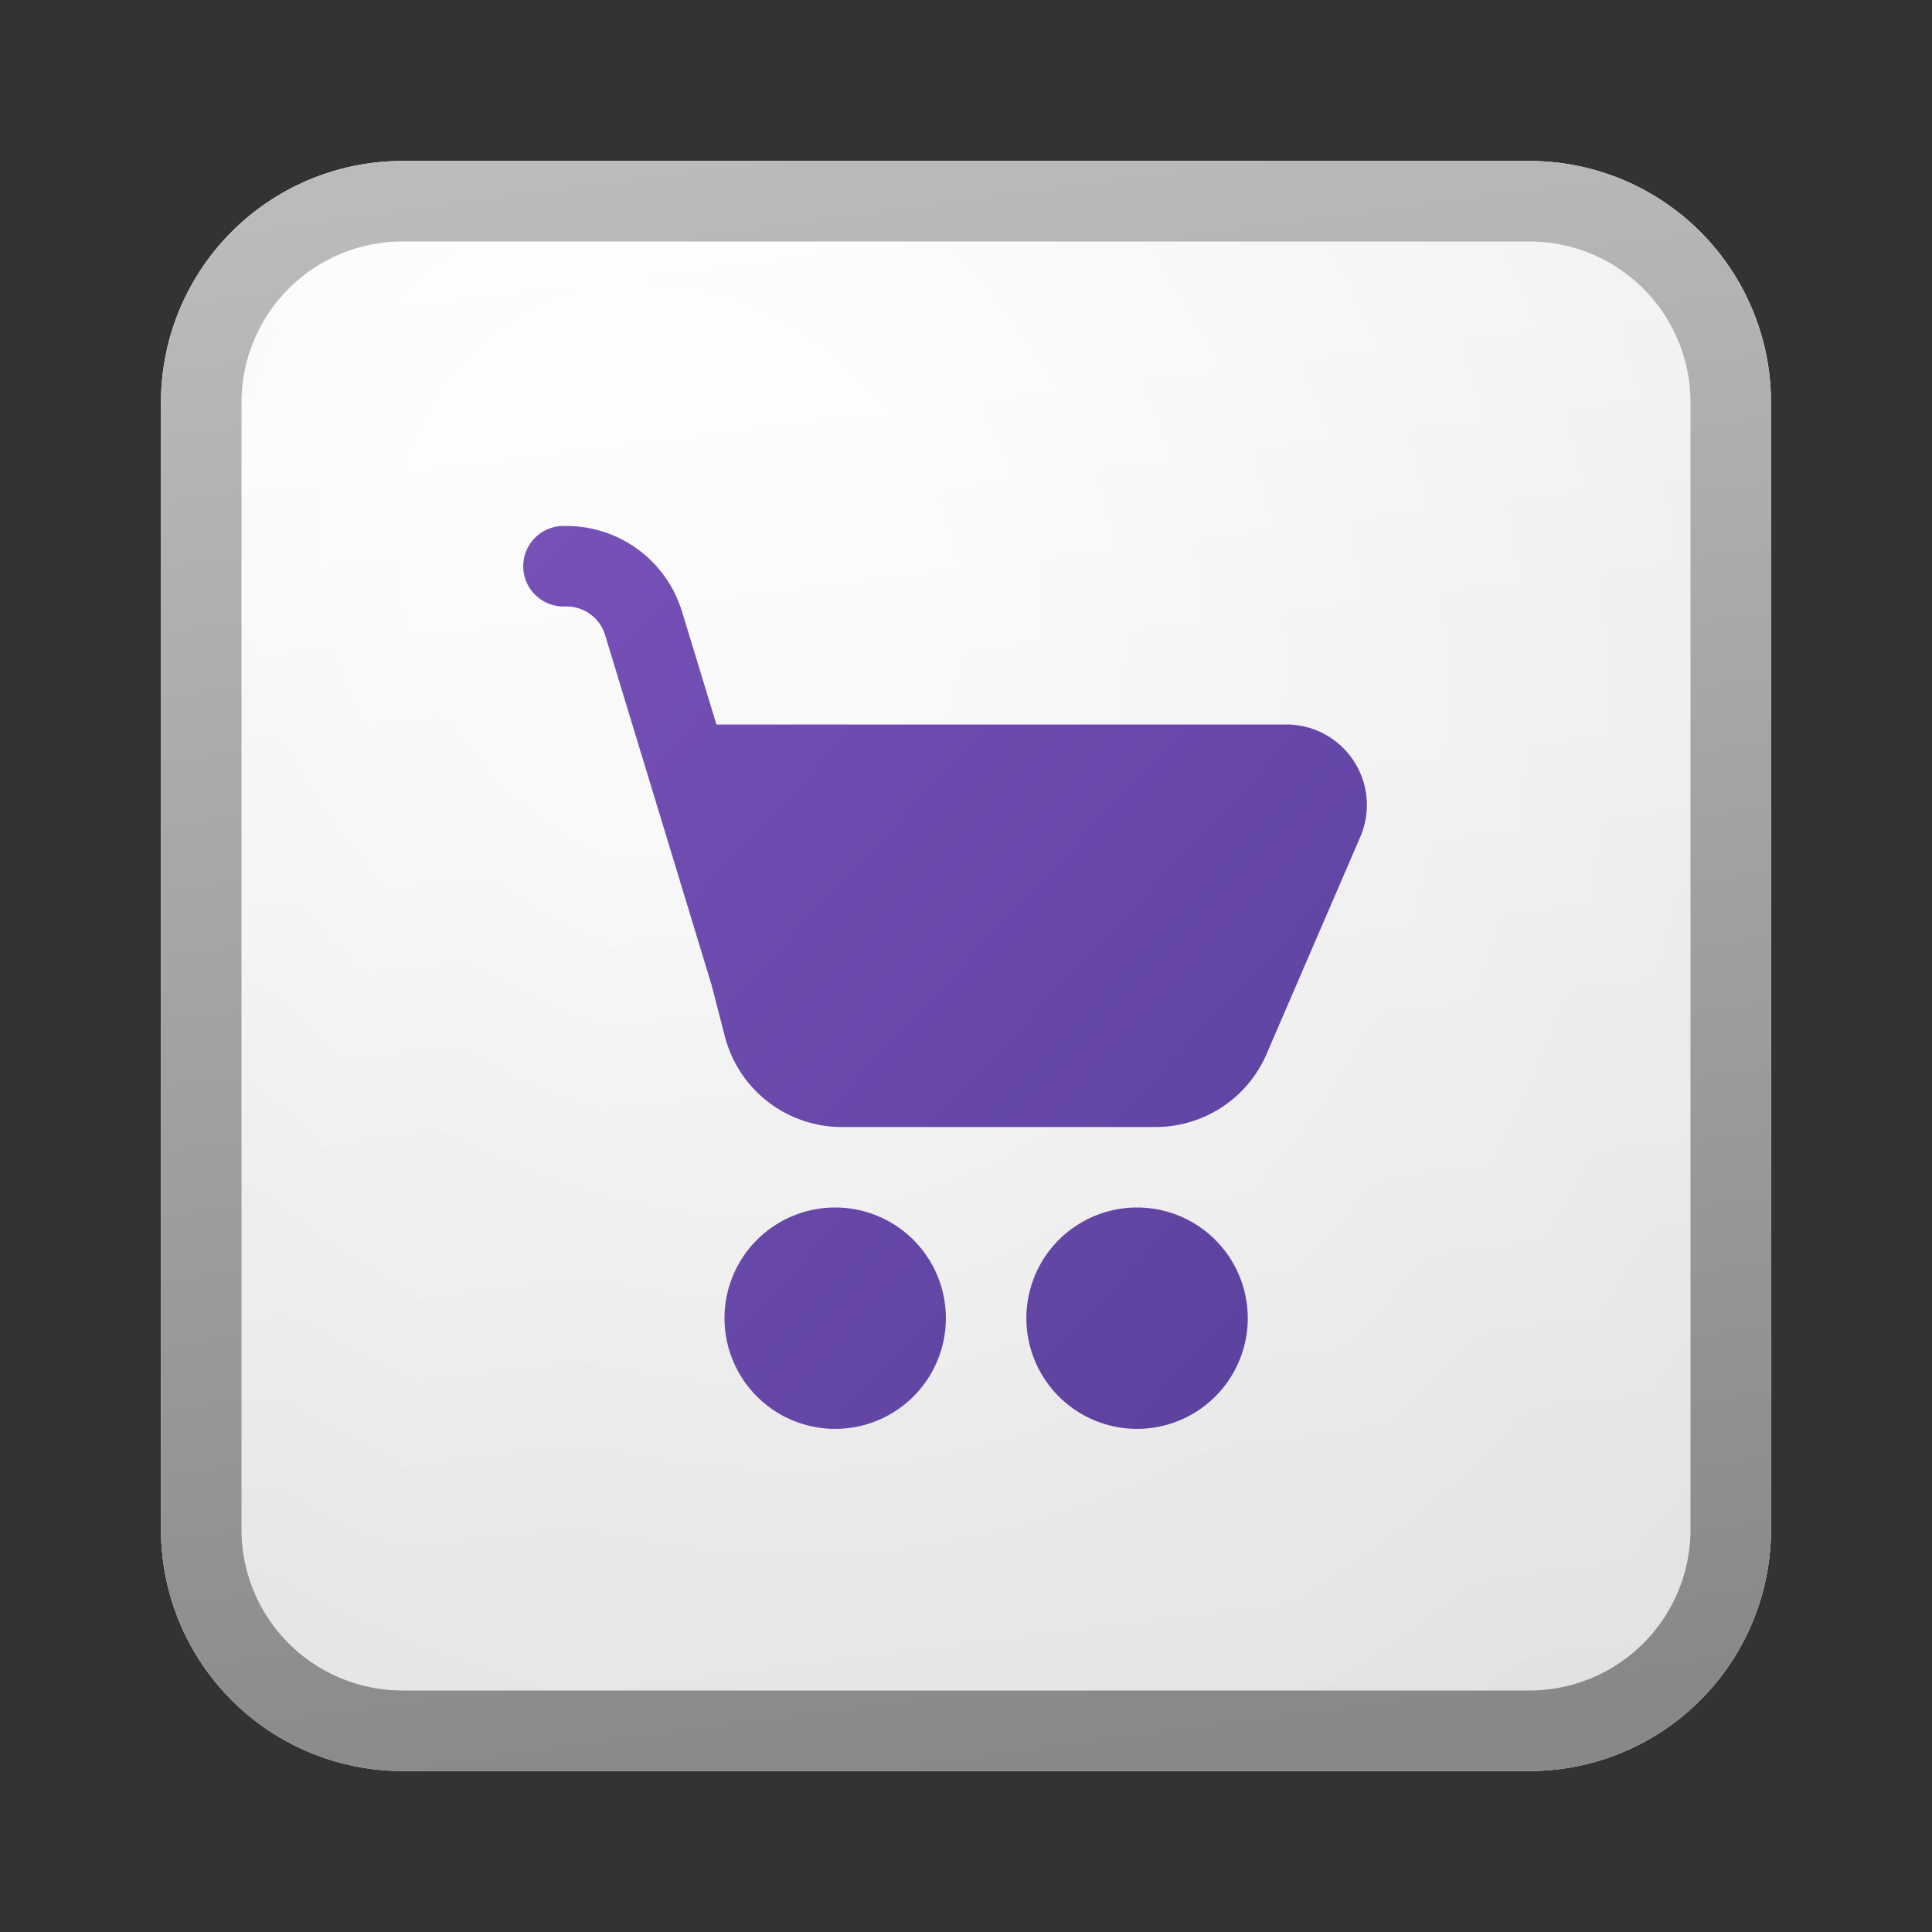 <svg xmlns="http://www.w3.org/2000/svg" width="24" height="24" fill="currentColor"><rect width="100%" height="100%" fill="#333333" stroke="none"/><path fill="url(#icon-b3e93be00caa2023__icon-33606ce4205b372d__a)" d="M2 5a3 3 0 0 1 3-3h14a3 3 0 0 1 3 3v14a3 3 0 0 1-3 3H5a3 3 0 0 1-3-3V5Z"/><path fill="url(#icon-d21f0920ff9d0d4f__icon-46a11c65e4dbff75__b)" fill-opacity=".2" d="M2 5a3 3 0 0 1 3-3h14a3 3 0 0 1 3 3v14a3 3 0 0 1-3 3H5a3 3 0 0 1-3-3V5Z"/><path fill="url(#icon-3937ea1bbd24a20c__icon-8e86aa92e00d5c44__c)" fill-rule="evenodd" d="M19 3H5a2 2 0 0 0-2 2v14a2 2 0 0 0 2 2h14a2 2 0 0 0 2-2V5a2 2 0 0 0-2-2ZM5 2a3 3 0 0 0-3 3v14a3 3 0 0 0 3 3h14a3 3 0 0 0 3-3V5a3 3 0 0 0-3-3H5Z" clip-rule="evenodd"/><path fill="url(#icon-2cbf392de2298293__icon-2aeb5be62333ab7a__d)" d="M6.5 7.034a.5.5 0 0 1 .5-.5h.037a1.5 1.5 0 0 1 1.435 1.063L8.9 9h7.08a1 1 0 0 1 .918 1.396l-1.165 2.699a1.5 1.5 0 0 1-1.377.905h-3.899a1.5 1.5 0 0 1-1.452-1.124l-.167-.645-1.321-4.342a.5.5 0 0 0-.479-.355H7a.5.5 0 0 1-.5-.5Z"/><path fill="url(#icon-fdd22d1bc8a8edf3__icon-edbb6be1cc8d378f__e)" d="M11.75 16.375a1.375 1.375 0 1 1-2.75 0 1.375 1.375 0 0 1 2.75 0Z"/><path fill="url(#icon-cb97c9af40e39b1d__icon-4a5002828d3c0cc3__f)" d="M15.5 16.375a1.375 1.375 0 1 1-2.75 0 1.375 1.375 0 0 1 2.75 0Z"/><defs><linearGradient id="icon-b3e93be00caa2023__icon-33606ce4205b372d__a" x1="7.556" x2="10.085" y1="2" y2="22.239" gradientUnits="userSpaceOnUse"><stop stop-color="#fff"/><stop offset="1" stop-color="#EBEBEB"/></linearGradient><linearGradient id="icon-3937ea1bbd24a20c__icon-8e86aa92e00d5c44__c" x1="8.458" x2="11.151" y1="2" y2="22.197" gradientUnits="userSpaceOnUse"><stop stop-color="#BBB"/><stop offset="1" stop-color="#888"/></linearGradient><linearGradient id="icon-2cbf392de2298293__icon-2aeb5be62333ab7a__d" x1="6.5" x2="17.69" y1="6.534" y2="16.99" gradientUnits="userSpaceOnUse"><stop stop-color="#7751B8"/><stop offset="1" stop-color="#5A409C"/></linearGradient><linearGradient id="icon-fdd22d1bc8a8edf3__icon-edbb6be1cc8d378f__e" x1="6.5" x2="17.69" y1="6.534" y2="16.99" gradientUnits="userSpaceOnUse"><stop stop-color="#7751B8"/><stop offset="1" stop-color="#5A409C"/></linearGradient><linearGradient id="icon-cb97c9af40e39b1d__icon-4a5002828d3c0cc3__f" x1="6.5" x2="17.69" y1="6.534" y2="16.99" gradientUnits="userSpaceOnUse"><stop stop-color="#7751B8"/><stop offset="1" stop-color="#5A409C"/></linearGradient><radialGradient id="icon-d21f0920ff9d0d4f__icon-46a11c65e4dbff75__b" cx="0" cy="0" r="1" gradientTransform="rotate(56.31 -2.54 11.442) scale(19.029 16.468)" gradientUnits="userSpaceOnUse"><stop offset=".177" stop-color="#fff"/><stop offset="1" stop-color="#B8B8B8"/></radialGradient></defs></svg>